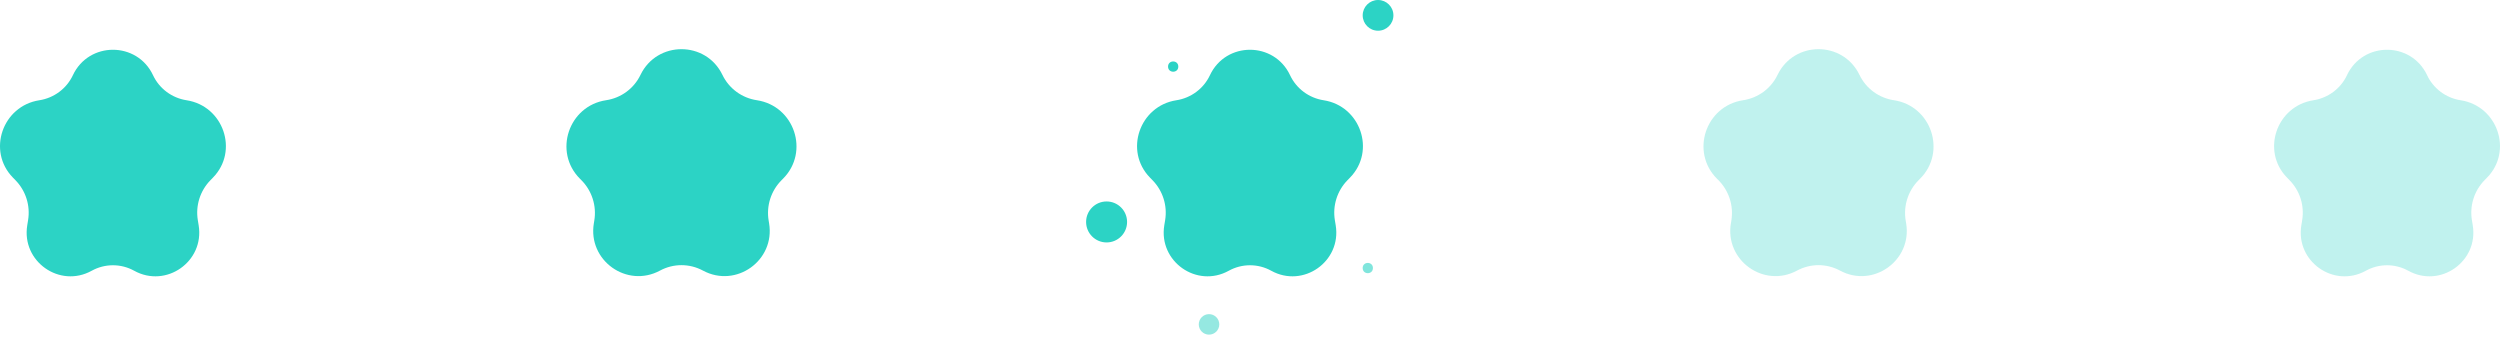 <svg width="118" height="16" viewBox="0 0 118 16" fill="none" xmlns="http://www.w3.org/2000/svg">
<path d="M3.439 3.552C4.191 1.948 6.472 1.948 7.224 3.552C7.519 4.183 8.118 4.626 8.806 4.732C10.544 4.999 11.282 7.123 10.054 8.381L9.931 8.508C9.445 9.006 9.225 9.704 9.337 10.39L9.377 10.636C9.655 12.341 7.844 13.616 6.333 12.779C5.71 12.434 4.953 12.434 4.329 12.779C2.818 13.616 1.008 12.341 1.286 10.636L1.326 10.39C1.438 9.704 1.217 9.006 0.732 8.508L0.608 8.381C-0.619 7.123 0.119 4.999 1.857 4.732C2.545 4.626 3.143 4.183 3.439 3.552Z" fill="#2CD3C5"/>
<path d="M30.23 3.537C31.011 1.916 33.32 1.916 34.1 3.537C34.409 4.178 35.018 4.625 35.721 4.73C37.495 4.996 38.225 7.17 36.956 8.438L36.895 8.499C36.392 9.001 36.163 9.715 36.281 10.416L36.301 10.539C36.594 12.292 34.744 13.615 33.18 12.772C32.547 12.43 31.784 12.43 31.151 12.772C29.587 13.615 27.737 12.292 28.03 10.539L28.05 10.416C28.168 9.715 27.939 9.001 27.436 8.499L27.375 8.438C26.106 7.17 26.836 4.996 28.61 4.73C29.313 4.625 29.922 4.178 30.23 3.537Z" fill="#2CD3C5"/>
<path opacity="0.3" d="M83.899 3.537C84.68 1.916 86.989 1.916 87.769 3.537C88.077 4.178 88.687 4.625 89.39 4.73C91.163 4.996 91.894 7.17 90.625 8.438L90.564 8.499C90.061 9.001 89.832 9.715 89.949 10.416L89.97 10.539C90.263 12.292 88.412 13.615 86.848 12.772C86.215 12.43 85.453 12.43 84.82 12.772C83.256 13.615 81.405 12.292 81.698 10.539L81.719 10.416C81.836 9.715 81.607 9.001 81.105 8.499L81.043 8.438C79.775 7.17 80.505 4.996 82.278 4.73C82.981 4.625 83.591 4.178 83.899 3.537Z" fill="#2CD3C5"/>
<path opacity="0.3" d="M110.776 3.552C111.528 1.948 113.809 1.948 114.561 3.552C114.857 4.183 115.455 4.626 116.143 4.732C117.881 4.999 118.619 7.123 117.392 8.381L117.268 8.508C116.783 9.006 116.562 9.704 116.674 10.39L116.714 10.636C116.992 12.341 115.182 13.616 113.671 12.779C113.047 12.434 112.29 12.434 111.667 12.779C110.156 13.616 108.345 12.341 108.623 10.636L108.663 10.39C108.775 9.704 108.555 9.006 108.069 8.508L107.946 8.381C106.718 7.123 107.456 4.999 109.194 4.732C109.882 4.626 110.48 4.183 110.776 3.552Z" fill="#2CD3C5"/>
<path d="M57.108 3.552C57.86 1.948 60.14 1.948 60.892 3.552C61.188 4.183 61.786 4.626 62.475 4.732C64.212 4.999 64.95 7.123 63.723 8.381L63.599 8.508C63.114 9.006 62.894 9.704 63.005 10.39L63.046 10.636C63.323 12.341 61.513 13.616 60.002 12.779C59.379 12.434 58.621 12.434 57.998 12.779C56.487 13.616 54.677 12.341 54.954 10.636L54.995 10.39C55.106 9.704 54.886 9.006 54.401 8.508L54.277 8.381C53.05 7.123 53.788 4.999 55.525 4.732C56.214 4.626 56.812 4.183 57.108 3.552Z" fill="#2CD3C5"/>
<circle cx="65.044" cy="0.725" r="0.725" fill="#2CD3C5"/>
<circle opacity="0.5" cx="57.066" cy="15.311" r="0.484" fill="#2CD3C5"/>
<circle cx="52.231" cy="10.476" r="0.967" fill="#2CD3C5"/>
<circle opacity="0.6" cx="64.56" cy="12.652" r="0.242" fill="#2CD3C5"/>
<circle cx="55.374" cy="3.143" r="0.242" fill="#2CD3C5"/>
</svg>
